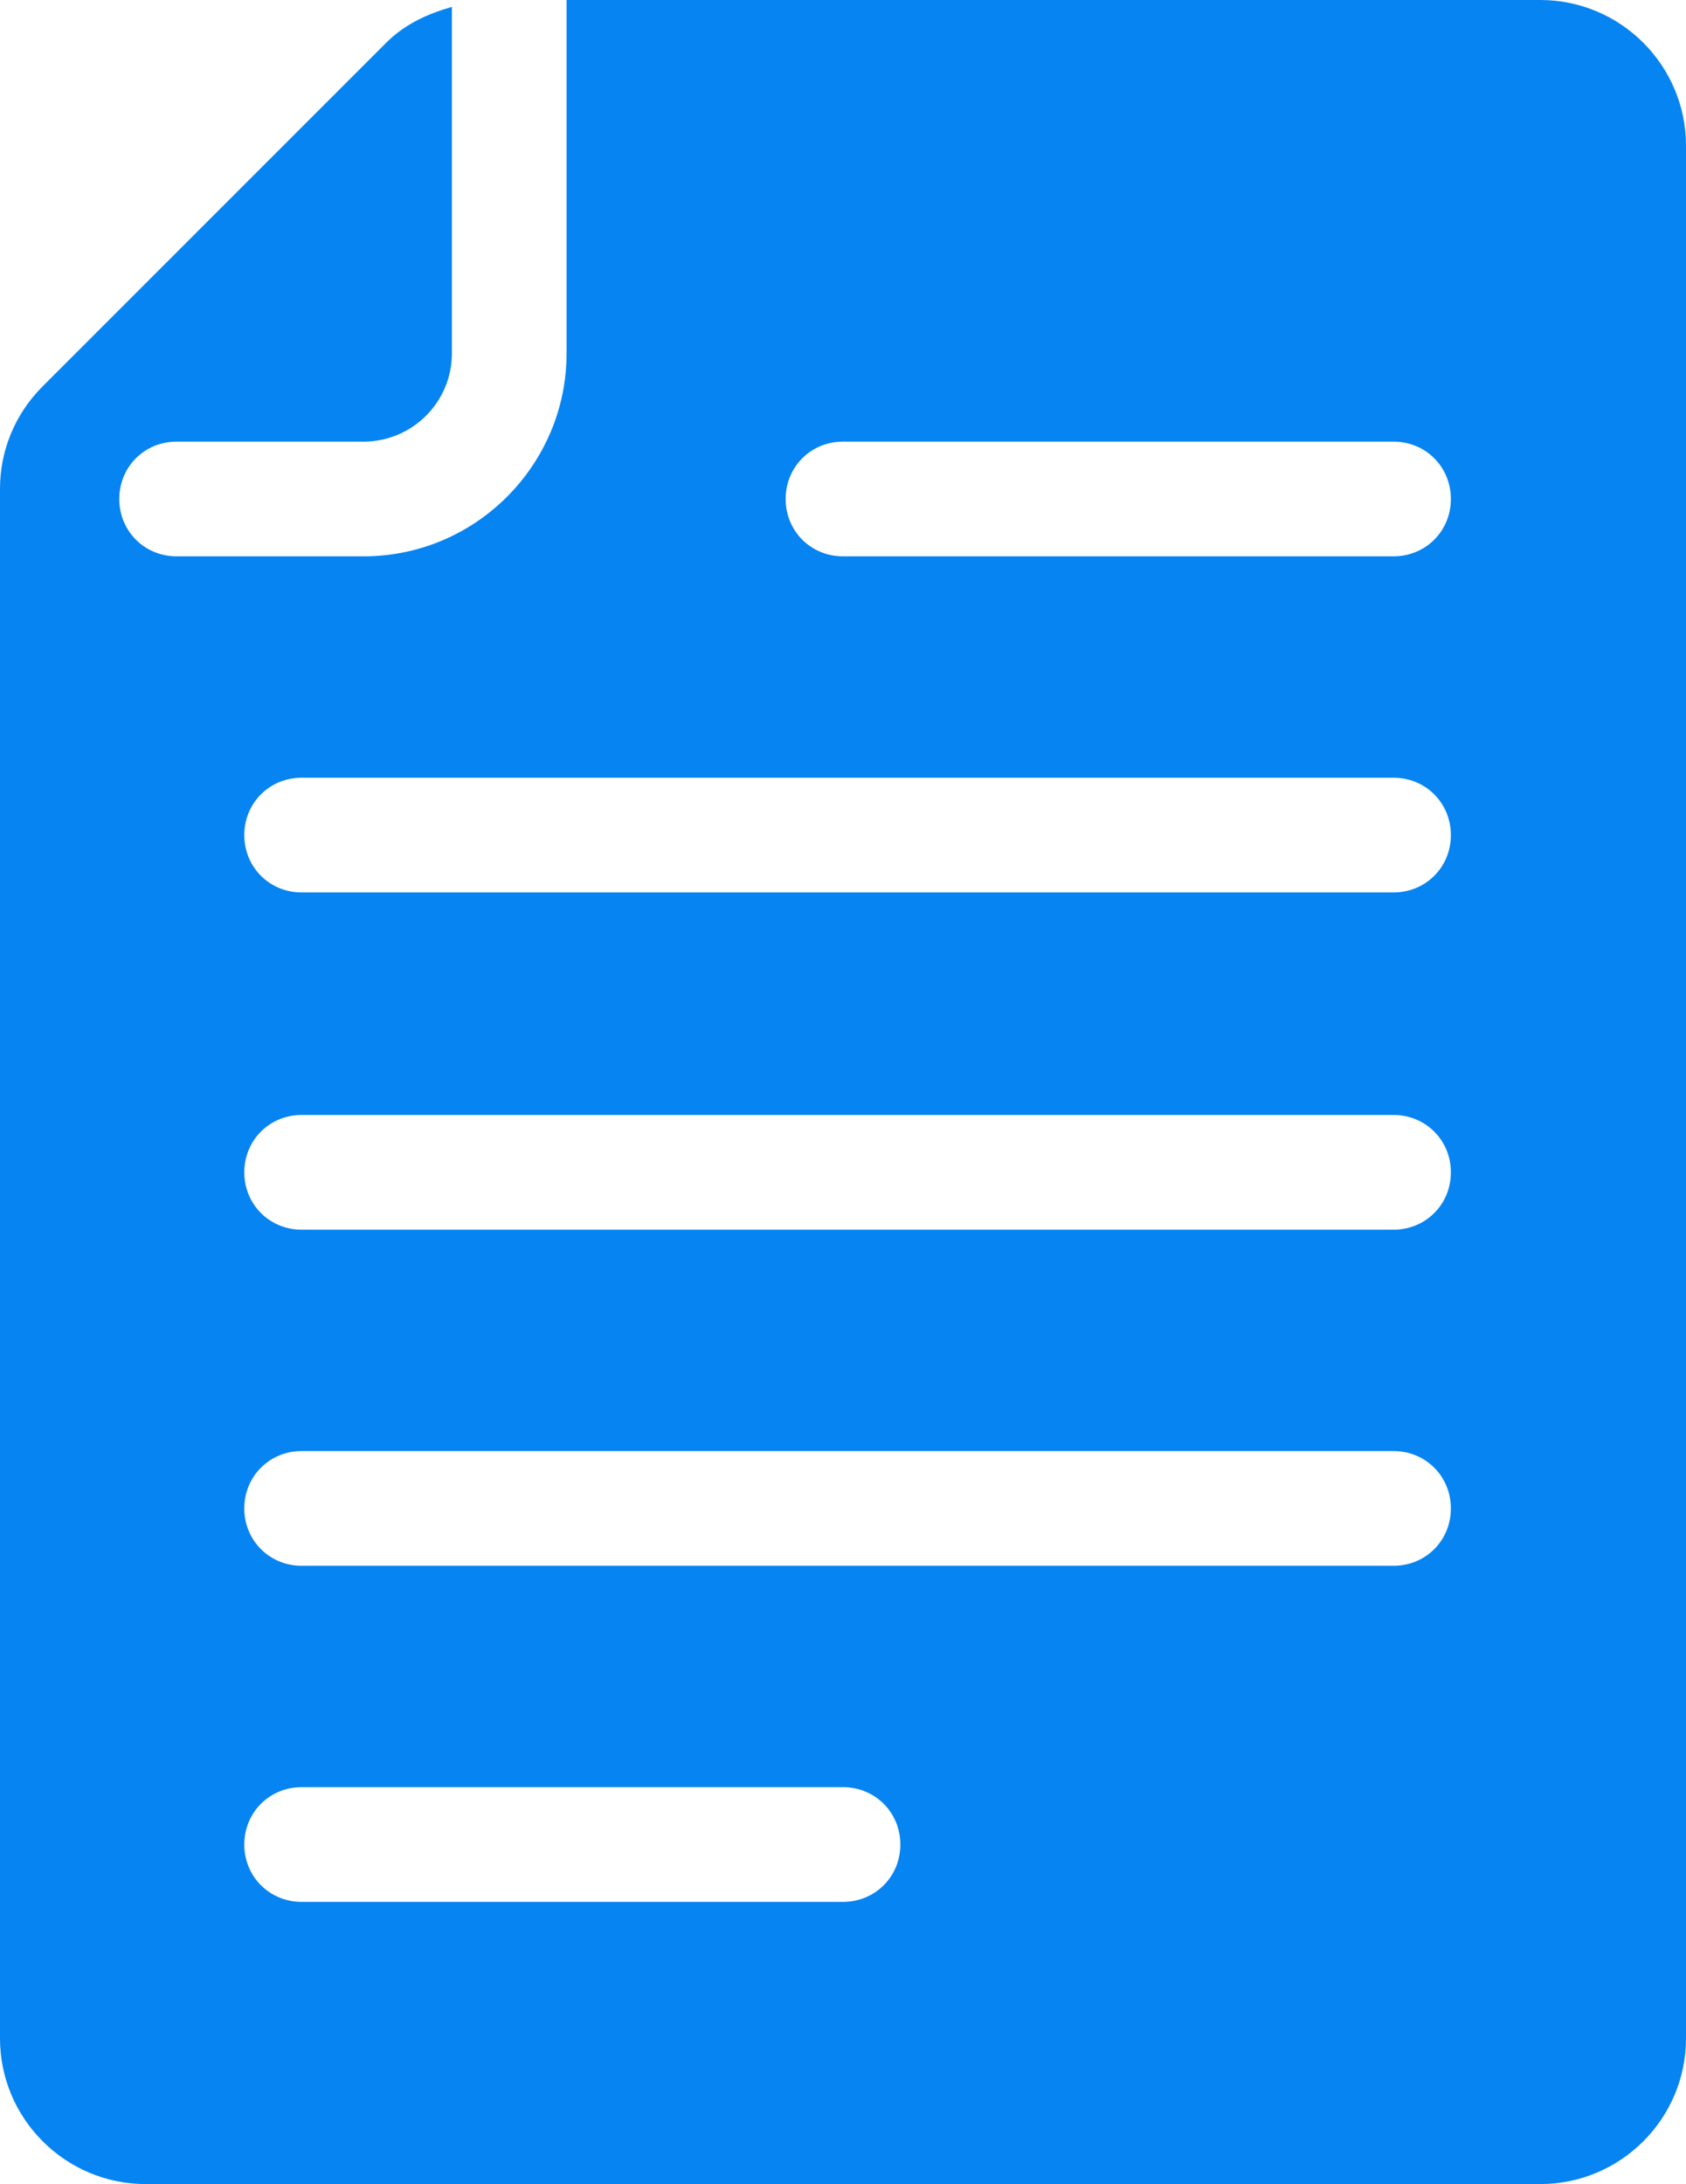 <?xml version="1.0" encoding="utf-8"?>
<!-- Generator: Adobe Illustrator 24.0.2, SVG Export Plug-In . SVG Version: 6.00 Build 0)  -->
<svg version="1.1" id="Capa_1" xmlns="http://www.w3.org/2000/svg" xmlns:xlink="http://www.w3.org/1999/xlink" x="0px" y="0px"
	 viewBox="0 0 14.7 19.04" style="enable-background:new 0 0 14.7 19.04;" xml:space="preserve">
<style type="text/css">
	.st0{fill:#FF7012;}
	.st1{fill:#43BAFF;}
	.st2{fill:#FFFFFF;}
	.st3{fill:none;stroke:#FF7012;stroke-width:0.75;stroke-miterlimit:10;}
	.st4{fill:#4A4A49;}
	.st5{fill:#4A4A49;stroke:#FFFFFF;stroke-linecap:round;stroke-linejoin:round;stroke-miterlimit:10;}
	.st6{fill:none;stroke:#FFFFFF;stroke-linecap:round;stroke-linejoin:round;stroke-miterlimit:10;}
	.st7{fill:none;stroke:#FFFFFF;stroke-linecap:round;stroke-miterlimit:10;}
	.st8{fill:none;stroke:#4A4A49;stroke-linecap:round;stroke-miterlimit:10;}
	.st9{fill:#0684F2;}
	.st10{fill:#FFCB0D;}
	.st11{fill:#00C356;}
	.st12{fill:none;}
	.st13{fill:#FF4E55;}
	.st14{fill:none;stroke:#FF4E55;stroke-width:2.24;stroke-linecap:round;stroke-linejoin:round;stroke-miterlimit:10;}
	.st15{clip-path:url(#SVGID_2_);}
	.st16{fill:#E52421;}
	.st17{fill:#FF8610;}
	.st18{fill:#FFC200;}
	.st19{clip-path:url(#SVGID_4_);}
	.st20{fill:#F9DCA4;}
	.st21{fill:#DEC492;}
	.st22{fill:#677079;}
	.st23{fill:#FFE8BE;}
	.st24{fill:#434955;}
	.st25{fill:#1D1D1D;}
	.st26{fill:none;stroke:#FF7012;stroke-width:0.75;stroke-linecap:round;stroke-linejoin:round;stroke-miterlimit:10;}
	.st27{fill:#FFA2B0;}
	.st28{fill:none;stroke:#FF7012;stroke-miterlimit:10;}
	.st29{fill:#FF894B;}
	.st30{fill:none;stroke:#FF7012;stroke-linecap:round;stroke-linejoin:round;stroke-miterlimit:10;}
	.st31{fill:#0669BF;}
	.st32{fill:#0669BF;stroke:#FFFFFF;stroke-linecap:round;stroke-linejoin:round;stroke-miterlimit:10;}
	.st33{fill:#F4F4F4;}
	.st34{fill:#0444BF;}
	.st35{fill:#F2F6FF;}
	.st36{fill:#E7E7E7;}
	.st37{fill:#878787;}
	.st38{fill:#B2B2B2;}
	.st39{fill:#FFF8F0;}
	.st40{fill:#FFF1E3;}
	.st41{fill:none;stroke:#B2B2B2;stroke-width:0.5;stroke-miterlimit:10;}
	.st42{fill:#DADADA;}
	.st43{fill:none;stroke:#4A4A49;stroke-linecap:round;stroke-linejoin:round;stroke-miterlimit:10;}
	.st44{fill:none;stroke:#4A4A49;stroke-miterlimit:10;}
	.st45{fill:none;stroke:#F4F4F4;stroke-linecap:round;stroke-linejoin:round;stroke-miterlimit:10;}
	.st46{fill:none;stroke:#E7B600;stroke-miterlimit:10;}
	.st47{fill:none;stroke:#0684F2;stroke-miterlimit:10;}
	.st48{fill:#FF7012;stroke:#FFFFFF;stroke-linecap:round;stroke-linejoin:round;stroke-miterlimit:10;}
	.st49{fill:none;stroke:#606060;stroke-miterlimit:10;}
	.st50{fill:none;stroke:#FFFFFF;stroke-width:0.8;stroke-miterlimit:10;}
	.st51{fill:none;stroke:#FFFFFF;stroke-width:2;stroke-miterlimit:10;}
	.st52{fill:#FFFFFF;stroke:#FF7012;stroke-width:2;stroke-linecap:round;stroke-linejoin:round;stroke-miterlimit:10;}
	.st53{fill:none;stroke:#FF7012;stroke-width:2;stroke-linecap:round;stroke-linejoin:round;stroke-miterlimit:10;}
	.st54{fill:none;stroke:#FFFFFF;stroke-miterlimit:10;}
	.st55{fill:none;stroke:#FFFFFF;stroke-width:1.25;stroke-linecap:round;stroke-linejoin:round;stroke-miterlimit:10;}
	.st56{fill:#4A4A49;stroke:#FFFFFF;stroke-miterlimit:10;}
	.st57{fill:#FF7012;stroke:#FFFFFF;stroke-miterlimit:10;}
	.st58{fill:none;stroke:#FF7012;stroke-linecap:round;stroke-miterlimit:10;}
</style>
<path class="st9" d="M13.43,0H4.94v3.08c0,0.97-0.79,1.77-1.77,1.77H1.54c-0.28,0-0.5-0.22-0.5-0.5s0.22-0.5,0.5-0.5h1.63
	c0.42,0,0.77-0.34,0.77-0.77V0.06C3.73,0.12,3.53,0.21,3.37,0.37l-3,3C0.13,3.61,0,3.93,0,4.26v13.51c0,0.7,0.57,1.27,1.27,1.27
	h12.16c0.7,0,1.27-0.57,1.27-1.27V1.27C14.7,0.57,14.13,0,13.43,0z M7.35,16.58H2.63c-0.28,0-0.5-0.22-0.5-0.5s0.22-0.5,0.5-0.5
	h4.72c0.28,0,0.5,0.22,0.5,0.5S7.63,16.58,7.35,16.58z M12.15,13.65H2.63c-0.28,0-0.5-0.22-0.5-0.5s0.22-0.5,0.5-0.5h9.52
	c0.28,0,0.5,0.22,0.5,0.5S12.43,13.65,12.15,13.65z M12.15,10.72H2.63c-0.28,0-0.5-0.22-0.5-0.5s0.22-0.5,0.5-0.5h9.52
	c0.28,0,0.5,0.22,0.5,0.5S12.43,10.72,12.15,10.72z M12.15,7.78H2.63c-0.28,0-0.5-0.22-0.5-0.5s0.22-0.5,0.5-0.5h9.52
	c0.28,0,0.5,0.22,0.5,0.5S12.43,7.78,12.15,7.78z M12.15,4.85h-4.8c-0.28,0-0.5-0.22-0.5-0.5s0.22-0.5,0.5-0.5h4.8
	c0.28,0,0.5,0.22,0.5,0.5S12.43,4.85,12.15,4.85z"/>
</svg>
